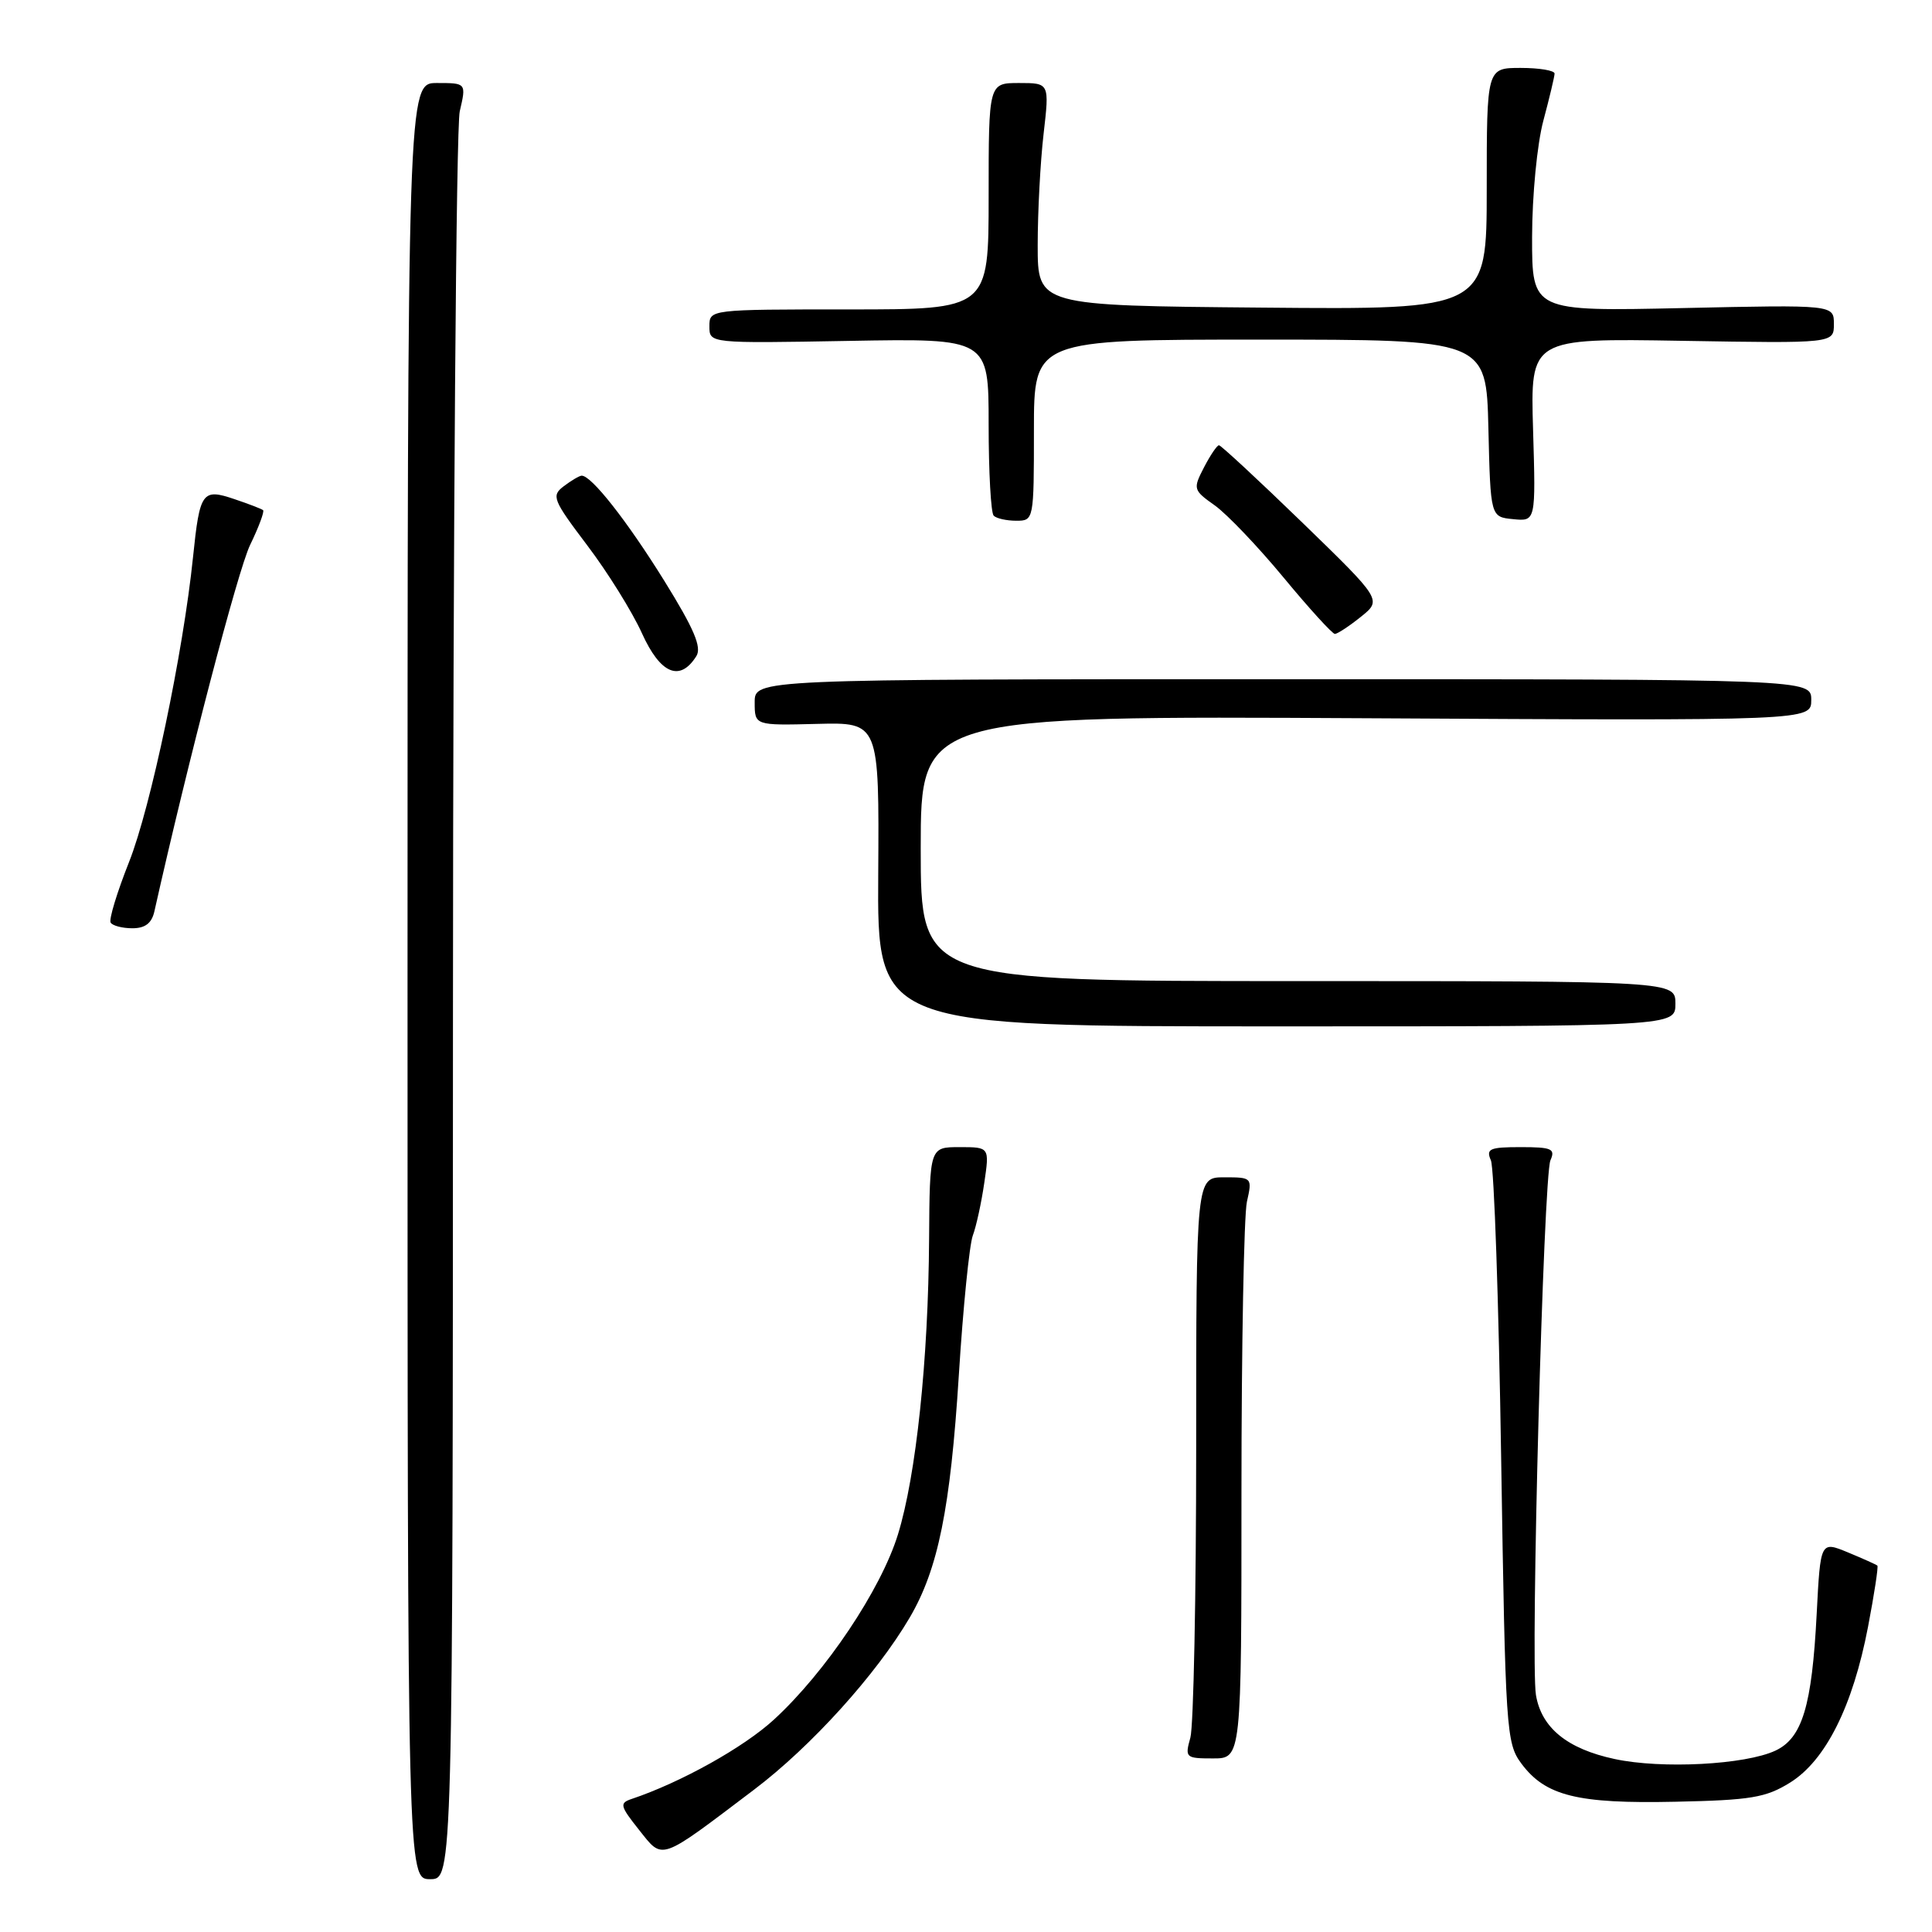 <?xml version="1.0" encoding="UTF-8" standalone="no"?>
<!DOCTYPE svg PUBLIC "-//W3C//DTD SVG 1.1//EN" "http://www.w3.org/Graphics/SVG/1.1/DTD/svg11.dtd" >
<svg xmlns="http://www.w3.org/2000/svg" xmlns:xlink="http://www.w3.org/1999/xlink" version="1.1" viewBox="0 0 256 256">
 <g >
 <path fill="currentColor"
d=" M 60.02 133.75 C 60.04 70.36 60.44 16.81 60.92 14.75 C 61.79 11.00 61.79 11.00 57.89 11.00 C 54.00 11.00 54.00 11.00 54.00 130.00 C 54.00 249.00 54.00 249.00 57.00 249.00 C 60.00 249.00 60.00 249.00 60.02 133.75 Z  M 99.93 237.13 C 107.48 231.42 116.13 221.86 120.54 214.34 C 124.31 207.91 125.93 199.92 127.05 182.22 C 127.61 173.26 128.45 164.94 128.90 163.72 C 129.36 162.50 130.04 159.36 130.42 156.75 C 131.12 152.00 131.12 152.00 127.15 152.00 C 123.19 152.00 123.19 152.00 123.11 164.18 C 123.01 180.21 121.39 195.52 118.98 203.33 C 116.73 210.62 109.42 221.54 102.57 227.84 C 98.55 231.54 90.22 236.18 83.70 238.37 C 82.06 238.92 82.15 239.29 84.67 242.46 C 87.90 246.51 87.23 246.74 99.93 237.13 Z  M 237.20 236.20 C 241.91 233.27 245.51 226.07 247.52 215.58 C 248.35 211.24 248.91 207.58 248.76 207.45 C 248.62 207.32 246.86 206.53 244.86 205.70 C 241.22 204.20 241.22 204.20 240.72 213.85 C 240.09 226.08 238.81 230.30 235.25 231.97 C 231.24 233.84 220.18 234.42 213.95 233.08 C 207.67 231.74 204.24 228.94 203.52 224.59 C 202.78 220.11 204.52 155.83 205.44 153.75 C 206.12 152.22 205.62 152.00 201.50 152.00 C 197.38 152.00 196.88 152.22 197.55 153.75 C 197.98 154.71 198.59 172.46 198.91 193.18 C 199.48 229.37 199.58 230.97 201.59 233.68 C 204.78 237.97 209.00 239.02 222.00 238.74 C 232.01 238.53 233.98 238.20 237.20 236.20 Z  M 164.50 197.75 C 164.50 178.36 164.83 161.04 165.22 159.25 C 165.94 156.04 165.91 156.00 162.22 156.00 C 158.50 156.00 158.50 156.00 158.50 191.75 C 158.50 211.41 158.15 228.74 157.73 230.25 C 156.99 232.90 157.10 233.00 160.73 233.00 C 164.50 233.00 164.50 233.00 164.50 197.75 Z  M 222.00 133.00 C 222.00 130.00 222.00 130.00 172.00 130.00 C 122.00 130.00 122.00 130.00 122.00 112.42 C 122.00 94.85 122.00 94.85 181.00 95.17 C 240.00 95.50 240.00 95.50 240.00 92.75 C 240.00 90.00 240.00 90.00 170.00 90.00 C 100.00 90.00 100.00 90.00 100.00 93.06 C 100.00 96.13 100.00 96.13 108.25 95.92 C 116.50 95.71 116.50 95.71 116.37 115.85 C 116.24 136.00 116.24 136.00 169.12 136.00 C 222.00 136.00 222.00 136.00 222.00 133.00 Z  M 20.46 120.75 C 24.93 100.80 31.52 75.57 33.14 72.21 C 34.29 69.84 35.06 67.76 34.86 67.60 C 34.66 67.43 32.95 66.77 31.07 66.14 C 26.80 64.69 26.47 65.15 25.58 73.79 C 24.28 86.46 19.97 107.01 17.10 114.22 C 15.51 118.23 14.41 121.84 14.66 122.25 C 14.91 122.66 16.21 123.00 17.54 123.00 C 19.24 123.00 20.11 122.33 20.46 120.75 Z  M 92.27 86.94 C 93.01 85.76 91.96 83.31 88.01 76.94 C 83.07 68.99 78.33 62.96 77.06 63.03 C 76.75 63.05 75.69 63.68 74.71 64.42 C 73.03 65.69 73.24 66.21 77.81 72.26 C 80.51 75.82 83.77 81.06 85.06 83.91 C 87.50 89.31 90.10 90.40 92.27 86.94 Z  M 180.31 81.74 C 183.12 79.49 183.12 79.49 172.56 69.24 C 166.75 63.61 161.78 59.00 161.52 59.00 C 161.26 59.00 160.37 60.32 159.53 61.94 C 158.06 64.79 158.10 64.94 160.98 66.98 C 162.60 68.14 166.71 72.45 170.10 76.55 C 173.49 80.65 176.55 84.00 176.88 84.00 C 177.22 83.99 178.77 82.98 180.31 81.74 Z  M 137.00 57.00 C 137.00 45.00 137.00 45.00 166.97 45.00 C 196.94 45.00 196.94 45.00 197.22 56.75 C 197.50 68.50 197.50 68.50 200.50 68.79 C 203.50 69.09 203.50 69.09 203.14 56.95 C 202.78 44.82 202.78 44.82 222.89 45.16 C 243.00 45.50 243.00 45.50 243.00 42.94 C 243.00 40.38 243.00 40.38 223.00 40.82 C 203.00 41.26 203.00 41.26 203.01 31.38 C 203.02 25.86 203.68 19.07 204.50 16.00 C 205.31 12.97 205.98 10.16 205.99 9.75 C 205.99 9.34 203.97 9.00 201.50 9.00 C 197.00 9.00 197.00 9.00 197.00 25.01 C 197.00 41.03 197.00 41.03 167.25 40.76 C 137.50 40.50 137.50 40.50 137.50 32.50 C 137.50 28.10 137.85 21.46 138.28 17.75 C 139.06 11.00 139.06 11.00 135.03 11.00 C 131.00 11.00 131.00 11.00 131.00 26.00 C 131.00 41.00 131.00 41.00 112.50 41.00 C 94.00 41.00 94.00 41.00 94.00 43.25 C 94.00 45.50 94.00 45.50 112.50 45.17 C 131.00 44.84 131.00 44.84 131.00 56.25 C 131.00 62.53 131.30 67.97 131.67 68.33 C 132.03 68.70 133.38 69.00 134.67 69.00 C 136.98 69.00 137.00 68.90 137.00 57.00 Z "/>
</g>
</svg>
